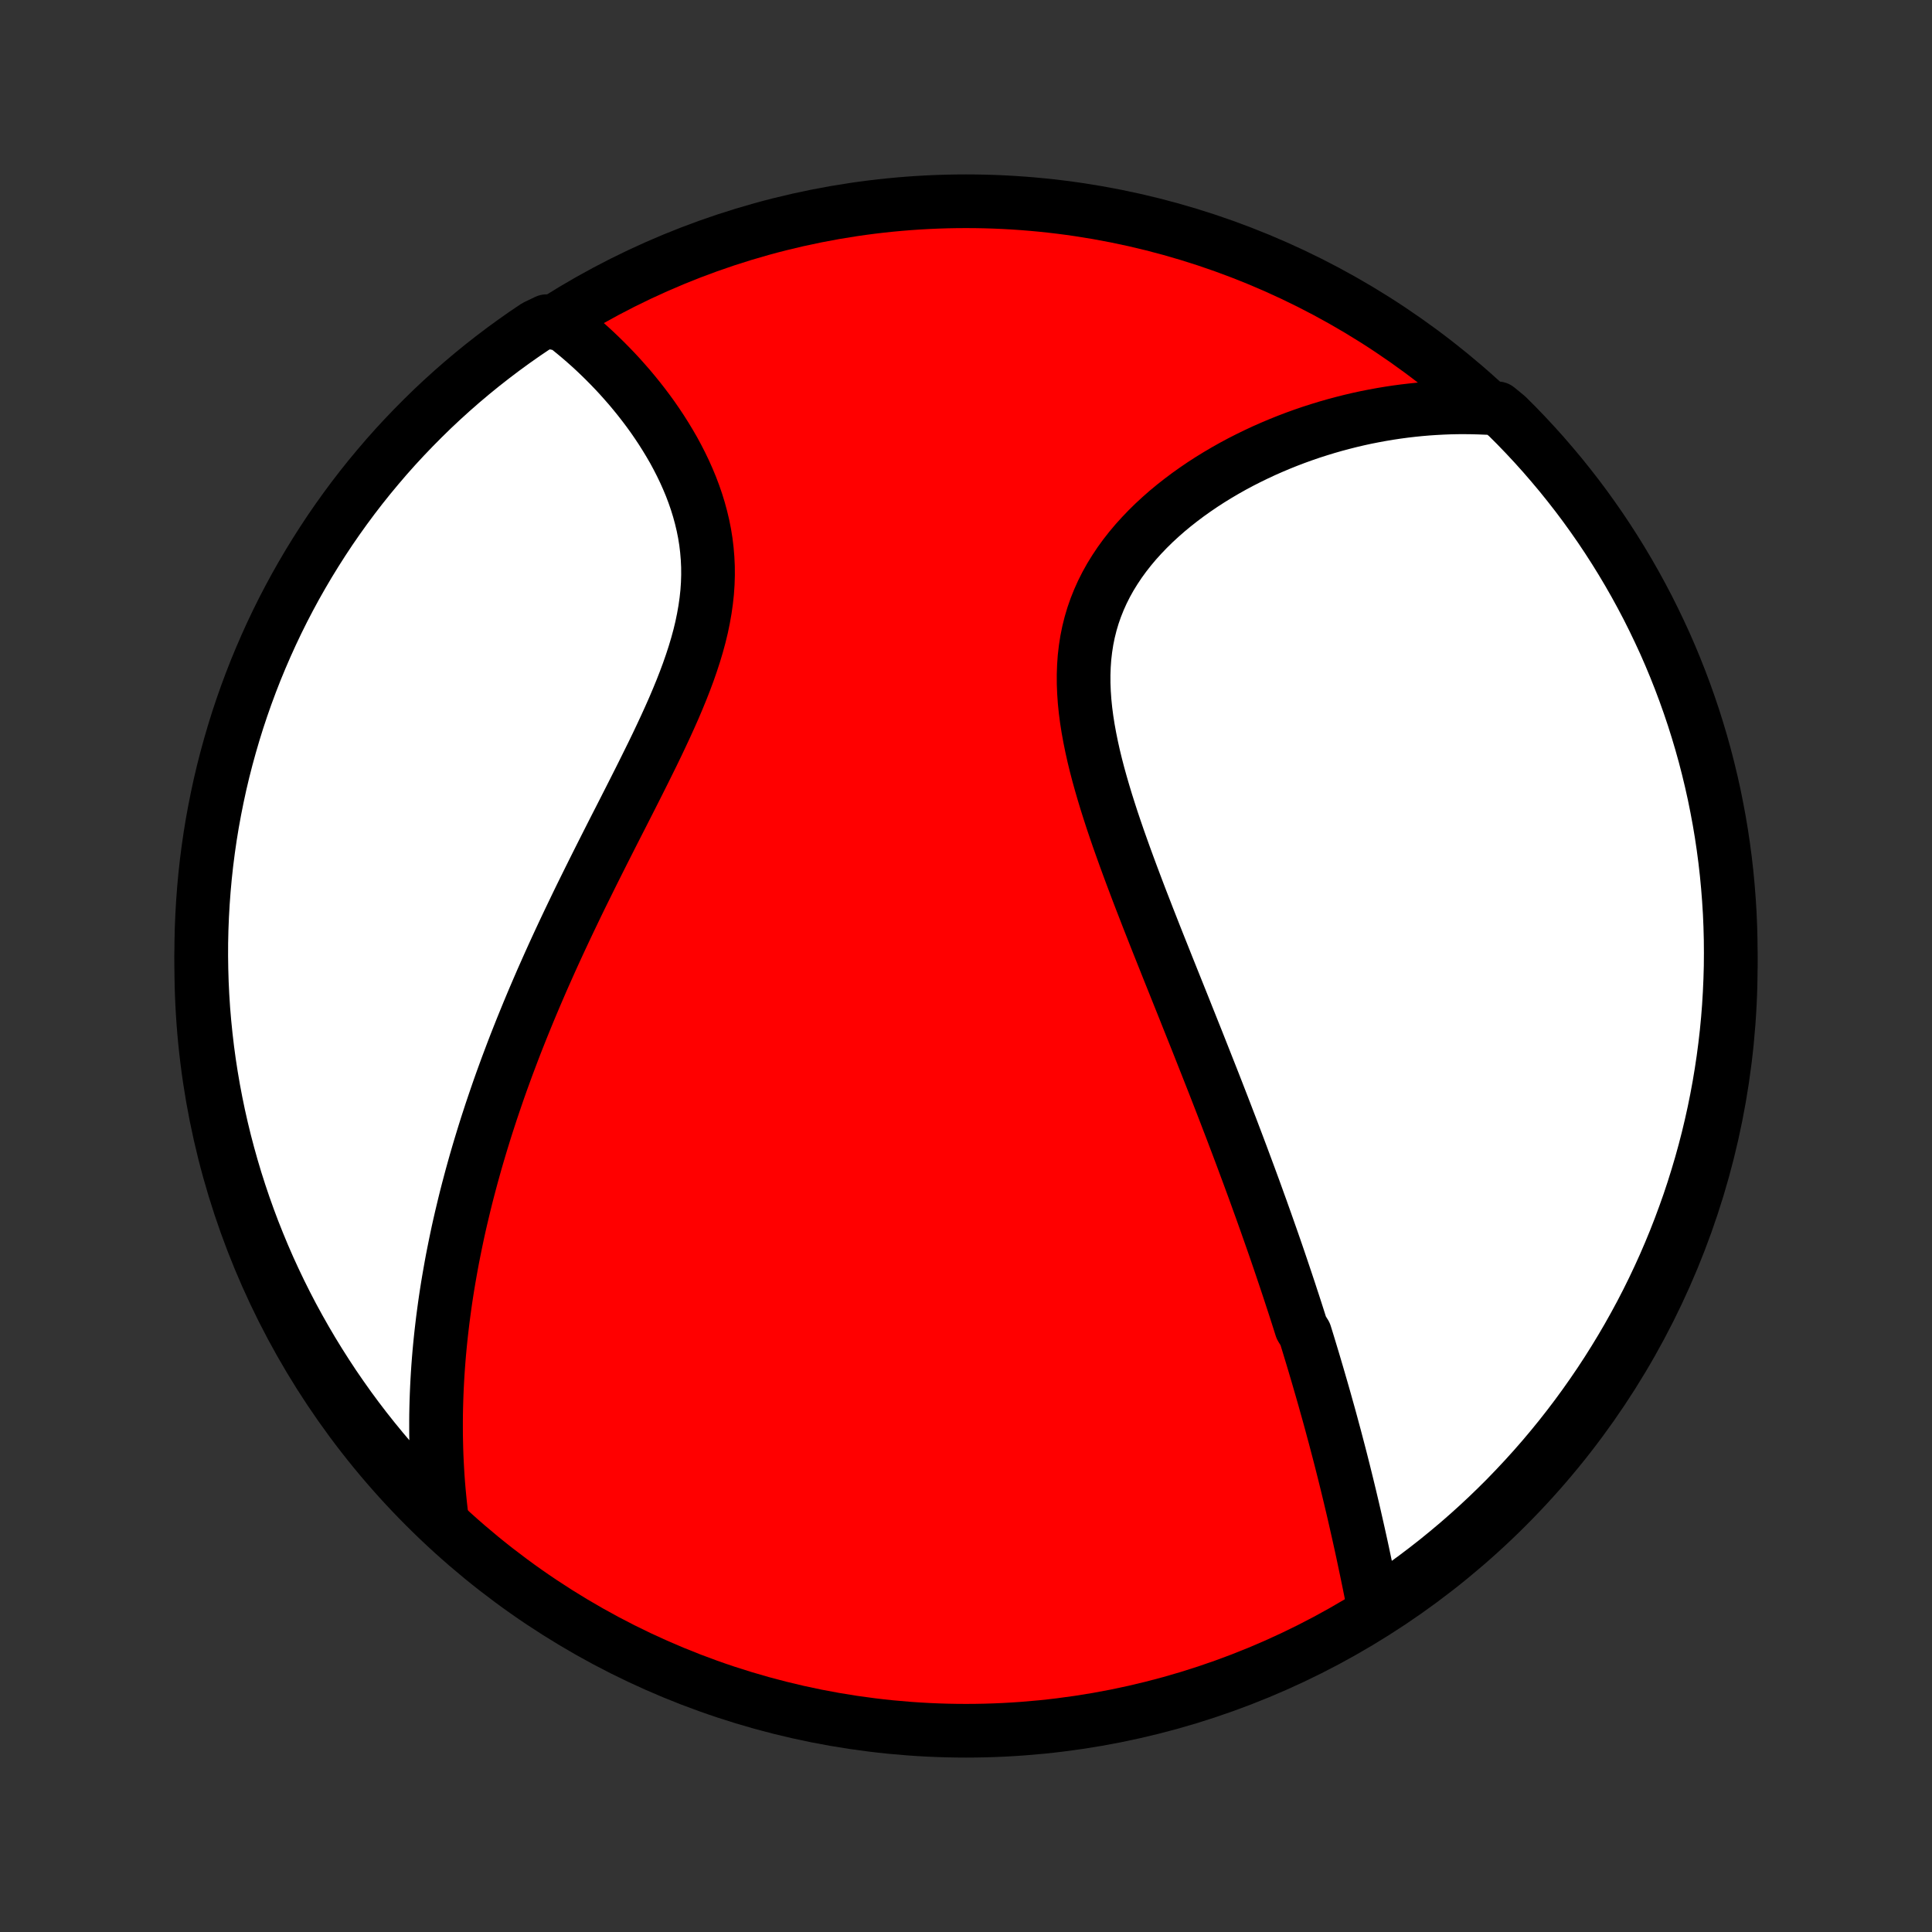 <?xml version="1.0" encoding="utf-8" standalone="no"?>
<!DOCTYPE svg PUBLIC "-//W3C//DTD SVG 1.1//EN"
  "http://www.w3.org/Graphics/SVG/1.1/DTD/svg11.dtd">
<!-- Created with matplotlib (http://matplotlib.org/) -->
<svg height="72pt" version="1.1" viewBox="0 0 72 72" width="72pt" xmlns="http://www.w3.org/2000/svg" xmlns:xlink="http://www.w3.org/1999/xlink">
 <rect x="0" y="0" width="72" height="72" fill="#333333" stroke="none"/>
 <defs>
  <style type="text/css">
*{stroke-linecap:butt;stroke-linejoin:round;}
  </style>
 </defs>
 <g id="figure_1">
  <g id="patch_1">
   <path d="
M0 72
L72 72
L72 0
L0 0
z
" style="fill:none;"/>
  </g>
  <g id="axes_1">
   <g id="PatchCollection_1">
    <defs>
     <path d="
M36 -7.5
C43.558 -7.5 50.808 -10.503 56.153 -15.848
C61.497 -21.192 64.5 -28.442 64.5 -36
C64.5 -43.558 61.497 -50.808 56.153 -56.153
C50.808 -61.497 43.558 -64.5 36 -64.5
C28.442 -64.5 21.192 -61.497 15.848 -56.153
C10.503 -50.808 7.5 -43.558 7.5 -36
C7.5 -28.442 10.503 -21.192 15.848 -15.848
C21.192 -10.503 28.442 -7.5 36 -7.5
z
" id="C0_0_a811fe30f3"/>
     <path d="
M51.208 -12.06
L51.162 -12.293
L51.116 -12.526
L51.069 -12.759
L51.022 -12.992
L50.974 -13.225
L50.926 -13.458
L50.877 -13.69
L50.828 -13.922
L50.779 -14.154
L50.729 -14.385
L50.678 -14.616
L50.627 -14.846
L50.575 -15.076
L50.523 -15.306
L50.471 -15.535
L50.418 -15.764
L50.364 -15.992
L50.31 -16.22
L50.255 -16.448
L50.2 -16.675
L50.144 -16.902
L50.088 -17.128
L50.031 -17.354
L49.974 -17.58
L49.916 -17.805
L49.857 -18.03
L49.798 -18.255
L49.739 -18.48
L49.678 -18.704
L49.618 -18.928
L49.557 -19.152
L49.495 -19.376
L49.432 -19.599
L49.37 -19.823
L49.306 -20.047
L49.242 -20.27
L49.177 -20.494
L49.112 -20.718
L49.046 -20.942
L48.98 -21.166
L48.913 -21.39
L48.845 -21.614
L48.777 -21.839
L48.708 -22.064
L48.638 -22.29
L48.497 -22.515
L48.425 -22.742
L48.353 -22.968
L48.28 -23.195
L48.206 -23.423
L48.131 -23.651
L48.056 -23.881
L47.98 -24.11
L47.903 -24.341
L47.825 -24.572
L47.747 -24.804
L47.668 -25.037
L47.588 -25.271
L47.507 -25.506
L47.425 -25.741
L47.342 -25.978
L47.258 -26.216
L47.174 -26.456
L47.088 -26.696
L47.002 -26.938
L46.914 -27.18
L46.826 -27.425
L46.737 -27.671
L46.646 -27.918
L46.555 -28.166
L46.462 -28.416
L46.368 -28.668
L46.274 -28.922
L46.178 -29.177
L46.081 -29.434
L45.983 -29.692
L45.884 -29.953
L45.783 -30.215
L45.682 -30.479
L45.579 -30.746
L45.475 -31.014
L45.37 -31.284
L45.264 -31.556
L45.156 -31.831
L45.047 -32.107
L44.937 -32.386
L44.826 -32.667
L44.714 -32.95
L44.601 -33.236
L44.486 -33.523
L44.37 -33.814
L44.253 -34.106
L44.136 -34.401
L44.017 -34.698
L43.897 -34.997
L43.776 -35.299
L43.654 -35.603
L43.531 -35.91
L43.408 -36.219
L43.284 -36.53
L43.159 -36.843
L43.034 -37.159
L42.909 -37.477
L42.783 -37.797
L42.658 -38.12
L42.532 -38.444
L42.407 -38.77
L42.283 -39.098
L42.159 -39.428
L42.036 -39.76
L41.914 -40.094
L41.794 -40.429
L41.675 -40.765
L41.559 -41.103
L41.445 -41.441
L41.335 -41.781
L41.227 -42.122
L41.124 -42.463
L41.025 -42.804
L40.93 -43.146
L40.841 -43.488
L40.758 -43.829
L40.682 -44.17
L40.613 -44.511
L40.551 -44.851
L40.498 -45.189
L40.454 -45.526
L40.42 -45.861
L40.397 -46.194
L40.384 -46.525
L40.383 -46.854
L40.394 -47.179
L40.417 -47.502
L40.454 -47.821
L40.503 -48.137
L40.566 -48.448
L40.643 -48.756
L40.733 -49.059
L40.837 -49.357
L40.954 -49.65
L41.084 -49.939
L41.227 -50.222
L41.382 -50.5
L41.55 -50.772
L41.728 -51.039
L41.917 -51.299
L42.117 -51.554
L42.326 -51.803
L42.545 -52.045
L42.772 -52.282
L43.006 -52.512
L43.248 -52.735
L43.496 -52.953
L43.751 -53.164
L44.011 -53.368
L44.276 -53.567
L44.545 -53.758
L44.818 -53.944
L45.095 -54.123
L45.376 -54.296
L45.658 -54.462
L45.944 -54.623
L46.231 -54.777
L46.52 -54.924
L46.811 -55.066
L47.102 -55.202
L47.395 -55.331
L47.688 -55.455
L47.982 -55.573
L48.276 -55.685
L48.57 -55.791
L48.864 -55.892
L49.157 -55.986
L49.451 -56.076
L49.744 -56.16
L50.036 -56.238
L50.328 -56.312
L50.618 -56.38
L50.908 -56.443
L51.197 -56.5
L51.485 -56.553
L51.772 -56.601
L52.058 -56.644
L52.343 -56.682
L52.626 -56.715
L52.909 -56.744
L53.19 -56.768
L53.47 -56.787
L53.749 -56.802
L54.026 -56.813
L54.303 -56.819
L54.578 -56.82
L54.852 -56.817
L55.124 -56.81
L55.396 -56.799
L55.806 -56.783
L56.16 -56.493
L56.509 -56.145
L56.851 -55.79
L57.187 -55.429
L57.517 -55.062
L57.839 -54.689
L58.156 -54.311
L58.465 -53.927
L58.768 -53.538
L59.064 -53.143
L59.352 -52.743
L59.634 -52.338
L59.908 -51.928
L60.175 -51.513
L60.435 -51.093
L60.687 -50.669
L60.932 -50.24
L61.169 -49.807
L61.399 -49.37
L61.62 -48.929
L61.834 -48.483
L62.041 -48.035
L62.239 -47.582
L62.429 -47.126
L62.611 -46.666
L62.785 -46.203
L62.951 -45.737
L63.109 -45.268
L63.258 -44.796
L63.399 -44.322
L63.532 -43.845
L63.656 -43.365
L63.772 -42.884
L63.88 -42.4
L63.978 -41.914
L64.069 -41.427
L64.151 -40.938
L64.224 -40.447
L64.289 -39.955
L64.345 -39.462
L64.392 -38.968
L64.431 -38.473
L64.462 -37.977
L64.483 -37.48
L64.496 -36.983
L64.5 -36.486
L64.496 -35.989
L64.482 -35.491
L64.46 -34.994
L64.43 -34.497
L64.391 -34.001
L64.343 -33.505
L64.286 -33.01
L64.221 -32.516
L64.147 -32.023
L64.065 -31.531
L63.974 -31.04
L63.875 -30.551
L63.767 -30.064
L63.651 -29.578
L63.526 -29.094
L63.393 -28.613
L63.251 -28.134
L63.102 -27.657
L62.944 -27.182
L62.777 -26.711
L62.603 -26.242
L62.421 -25.776
L62.23 -25.313
L62.032 -24.854
L61.825 -24.398
L61.611 -23.945
L61.389 -23.496
L61.159 -23.051
L60.921 -22.61
L60.676 -22.173
L60.423 -21.74
L60.163 -21.312
L59.896 -20.888
L59.621 -20.468
L59.339 -20.054
L59.05 -19.644
L58.754 -19.239
L58.451 -18.839
L58.142 -18.445
L57.825 -18.056
L57.502 -17.672
L57.172 -17.294
L56.836 -16.922
L56.493 -16.555
L56.145 -16.194
L55.79 -15.84
L55.429 -15.491
L55.062 -15.149
L54.689 -14.813
L54.311 -14.483
L53.927 -14.161
L53.538 -13.844
L53.143 -13.535
L52.743 -13.232
L52.338 -12.936
L51.928 -12.648
z
" id="C0_1_6ae374cb64"/>
     <path d="
M16.47 -15.38
L16.436 -15.648
L16.406 -15.914
L16.379 -16.179
L16.354 -16.444
L16.332 -16.707
L16.313 -16.969
L16.297 -17.23
L16.283 -17.491
L16.271 -17.75
L16.262 -18.009
L16.256 -18.267
L16.251 -18.524
L16.25 -18.78
L16.25 -19.036
L16.252 -19.291
L16.257 -19.546
L16.264 -19.799
L16.273 -20.053
L16.284 -20.306
L16.297 -20.558
L16.312 -20.811
L16.329 -21.062
L16.348 -21.314
L16.369 -21.565
L16.392 -21.816
L16.417 -22.067
L16.444 -22.318
L16.473 -22.569
L16.503 -22.819
L16.536 -23.07
L16.57 -23.321
L16.606 -23.572
L16.644 -23.823
L16.684 -24.075
L16.726 -24.326
L16.77 -24.578
L16.815 -24.831
L16.862 -25.084
L16.912 -25.337
L16.963 -25.591
L17.016 -25.846
L17.07 -26.101
L17.127 -26.357
L17.186 -26.613
L17.247 -26.87
L17.309 -27.128
L17.373 -27.387
L17.44 -27.647
L17.509 -27.908
L17.579 -28.17
L17.652 -28.433
L17.726 -28.697
L17.803 -28.962
L17.882 -29.229
L17.963 -29.496
L18.046 -29.765
L18.131 -30.036
L18.219 -30.307
L18.308 -30.58
L18.401 -30.855
L18.495 -31.131
L18.591 -31.409
L18.69 -31.688
L18.792 -31.969
L18.895 -32.251
L19.002 -32.535
L19.11 -32.821
L19.221 -33.109
L19.335 -33.398
L19.451 -33.689
L19.57 -33.982
L19.691 -34.277
L19.815 -34.574
L19.941 -34.872
L20.07 -35.172
L20.201 -35.475
L20.336 -35.779
L20.472 -36.085
L20.611 -36.393
L20.753 -36.703
L20.897 -37.014
L21.044 -37.328
L21.193 -37.643
L21.345 -37.96
L21.498 -38.279
L21.654 -38.6
L21.813 -38.922
L21.973 -39.246
L22.135 -39.572
L22.299 -39.899
L22.464 -40.227
L22.631 -40.557
L22.799 -40.889
L22.968 -41.221
L23.139 -41.555
L23.309 -41.889
L23.48 -42.225
L23.65 -42.561
L23.82 -42.898
L23.989 -43.236
L24.157 -43.575
L24.324 -43.913
L24.488 -44.252
L24.649 -44.592
L24.807 -44.931
L24.961 -45.27
L25.111 -45.608
L25.255 -45.947
L25.394 -46.285
L25.526 -46.622
L25.651 -46.958
L25.768 -47.294
L25.877 -47.628
L25.977 -47.962
L26.067 -48.293
L26.147 -48.624
L26.215 -48.953
L26.273 -49.28
L26.319 -49.605
L26.354 -49.928
L26.376 -50.249
L26.386 -50.567
L26.384 -50.883
L26.369 -51.197
L26.343 -51.507
L26.306 -51.815
L26.257 -52.119
L26.197 -52.42
L26.126 -52.718
L26.046 -53.012
L25.956 -53.303
L25.857 -53.589
L25.75 -53.872
L25.634 -54.15
L25.512 -54.424
L25.382 -54.694
L25.246 -54.96
L25.105 -55.221
L24.957 -55.477
L24.805 -55.728
L24.649 -55.975
L24.488 -56.217
L24.324 -56.455
L24.156 -56.687
L23.985 -56.914
L23.811 -57.137
L23.635 -57.354
L23.457 -57.567
L23.276 -57.774
L23.095 -57.977
L22.911 -58.175
L22.726 -58.367
L22.54 -58.555
L22.353 -58.738
L22.166 -58.916
L21.977 -59.09
L21.788 -59.258
L21.598 -59.422
L21.408 -59.581
L21.217 -59.736
L21.027 -59.886
L20.372 -60.031
L19.959 -59.833
L19.55 -59.557
L19.146 -59.273
L18.748 -58.983
L18.355 -58.685
L17.967 -58.381
L17.584 -58.069
L17.207 -57.751
L16.836 -57.426
L16.471 -57.095
L16.112 -56.758
L15.759 -56.413
L15.412 -56.063
L15.071 -55.707
L14.736 -55.345
L14.408 -54.977
L14.087 -54.602
L13.772 -54.223
L13.464 -53.838
L13.163 -53.447
L12.869 -53.051
L12.582 -52.65
L12.302 -52.244
L12.03 -51.833
L11.764 -51.416
L11.506 -50.996
L11.256 -50.571
L11.012 -50.141
L10.777 -49.707
L10.549 -49.269
L10.329 -48.826
L10.117 -48.38
L9.913 -47.93
L9.717 -47.477
L9.528 -47.02
L9.348 -46.559
L9.176 -46.096
L9.012 -45.629
L8.856 -45.16
L8.709 -44.687
L8.57 -44.212
L8.439 -43.735
L8.316 -43.255
L8.202 -42.773
L8.097 -42.288
L8 -41.802
L7.911 -41.314
L7.831 -40.825
L7.76 -40.334
L7.697 -39.842
L7.643 -39.348
L7.598 -38.854
L7.561 -38.358
L7.533 -37.862
L7.513 -37.366
L7.502 -36.869
L7.5 -36.371
L7.507 -35.874
L7.522 -35.377
L7.546 -34.88
L7.578 -34.383
L7.62 -33.886
L7.67 -33.391
L7.728 -32.896
L7.795 -32.402
L7.871 -31.909
L7.955 -31.417
L8.048 -30.927
L8.149 -30.438
L8.259 -29.951
L8.377 -29.466
L8.504 -28.983
L8.639 -28.502
L8.782 -28.023
L8.934 -27.547
L9.094 -27.073
L9.262 -26.602
L9.438 -26.134
L9.623 -25.669
L9.815 -25.207
L10.015 -24.748
L10.224 -24.293
L10.44 -23.841
L10.664 -23.393
L10.895 -22.949
L11.135 -22.509
L11.382 -22.073
L11.636 -21.641
L11.898 -21.214
L12.167 -20.791
L12.443 -20.372
L12.727 -19.959
L13.017 -19.55
L13.315 -19.146
L13.619 -18.748
L13.931 -18.355
L14.249 -17.967
L14.574 -17.584
L14.905 -17.207
L15.242 -16.836
L15.586 -16.471
L15.937 -16.112
z
" id="C0_2_badb217b2a"/>
    </defs>
    <g clip-path="url(#p1bffca34e9)">
     <use style="fill:#ff0000;stroke:#000000;stroke-width:2.0;" x="0.0" xlink:href="#C0_0_a811fe30f3" y="72.0"/>
    </g>
    <g clip-path="url(#p1bffca34e9)">
     <use style="fill:#ffffff;stroke:#000000;stroke-width:2.0;" x="0.0" xlink:href="#C0_1_6ae374cb64" y="72.0"/>
    </g>
    <g clip-path="url(#p1bffca34e9)">
     <use style="fill:#ffffff;stroke:#000000;stroke-width:2.0;" x="0.0" xlink:href="#C0_2_badb217b2a" y="72.0"/>
    </g>
   </g>
  </g>
 </g>
 <defs>
  <clipPath id="p1bffca34e9">
   <rect height="72.0" width="72.0" x="0.0" y="0.0"/>
  </clipPath>
 </defs>
</svg>

